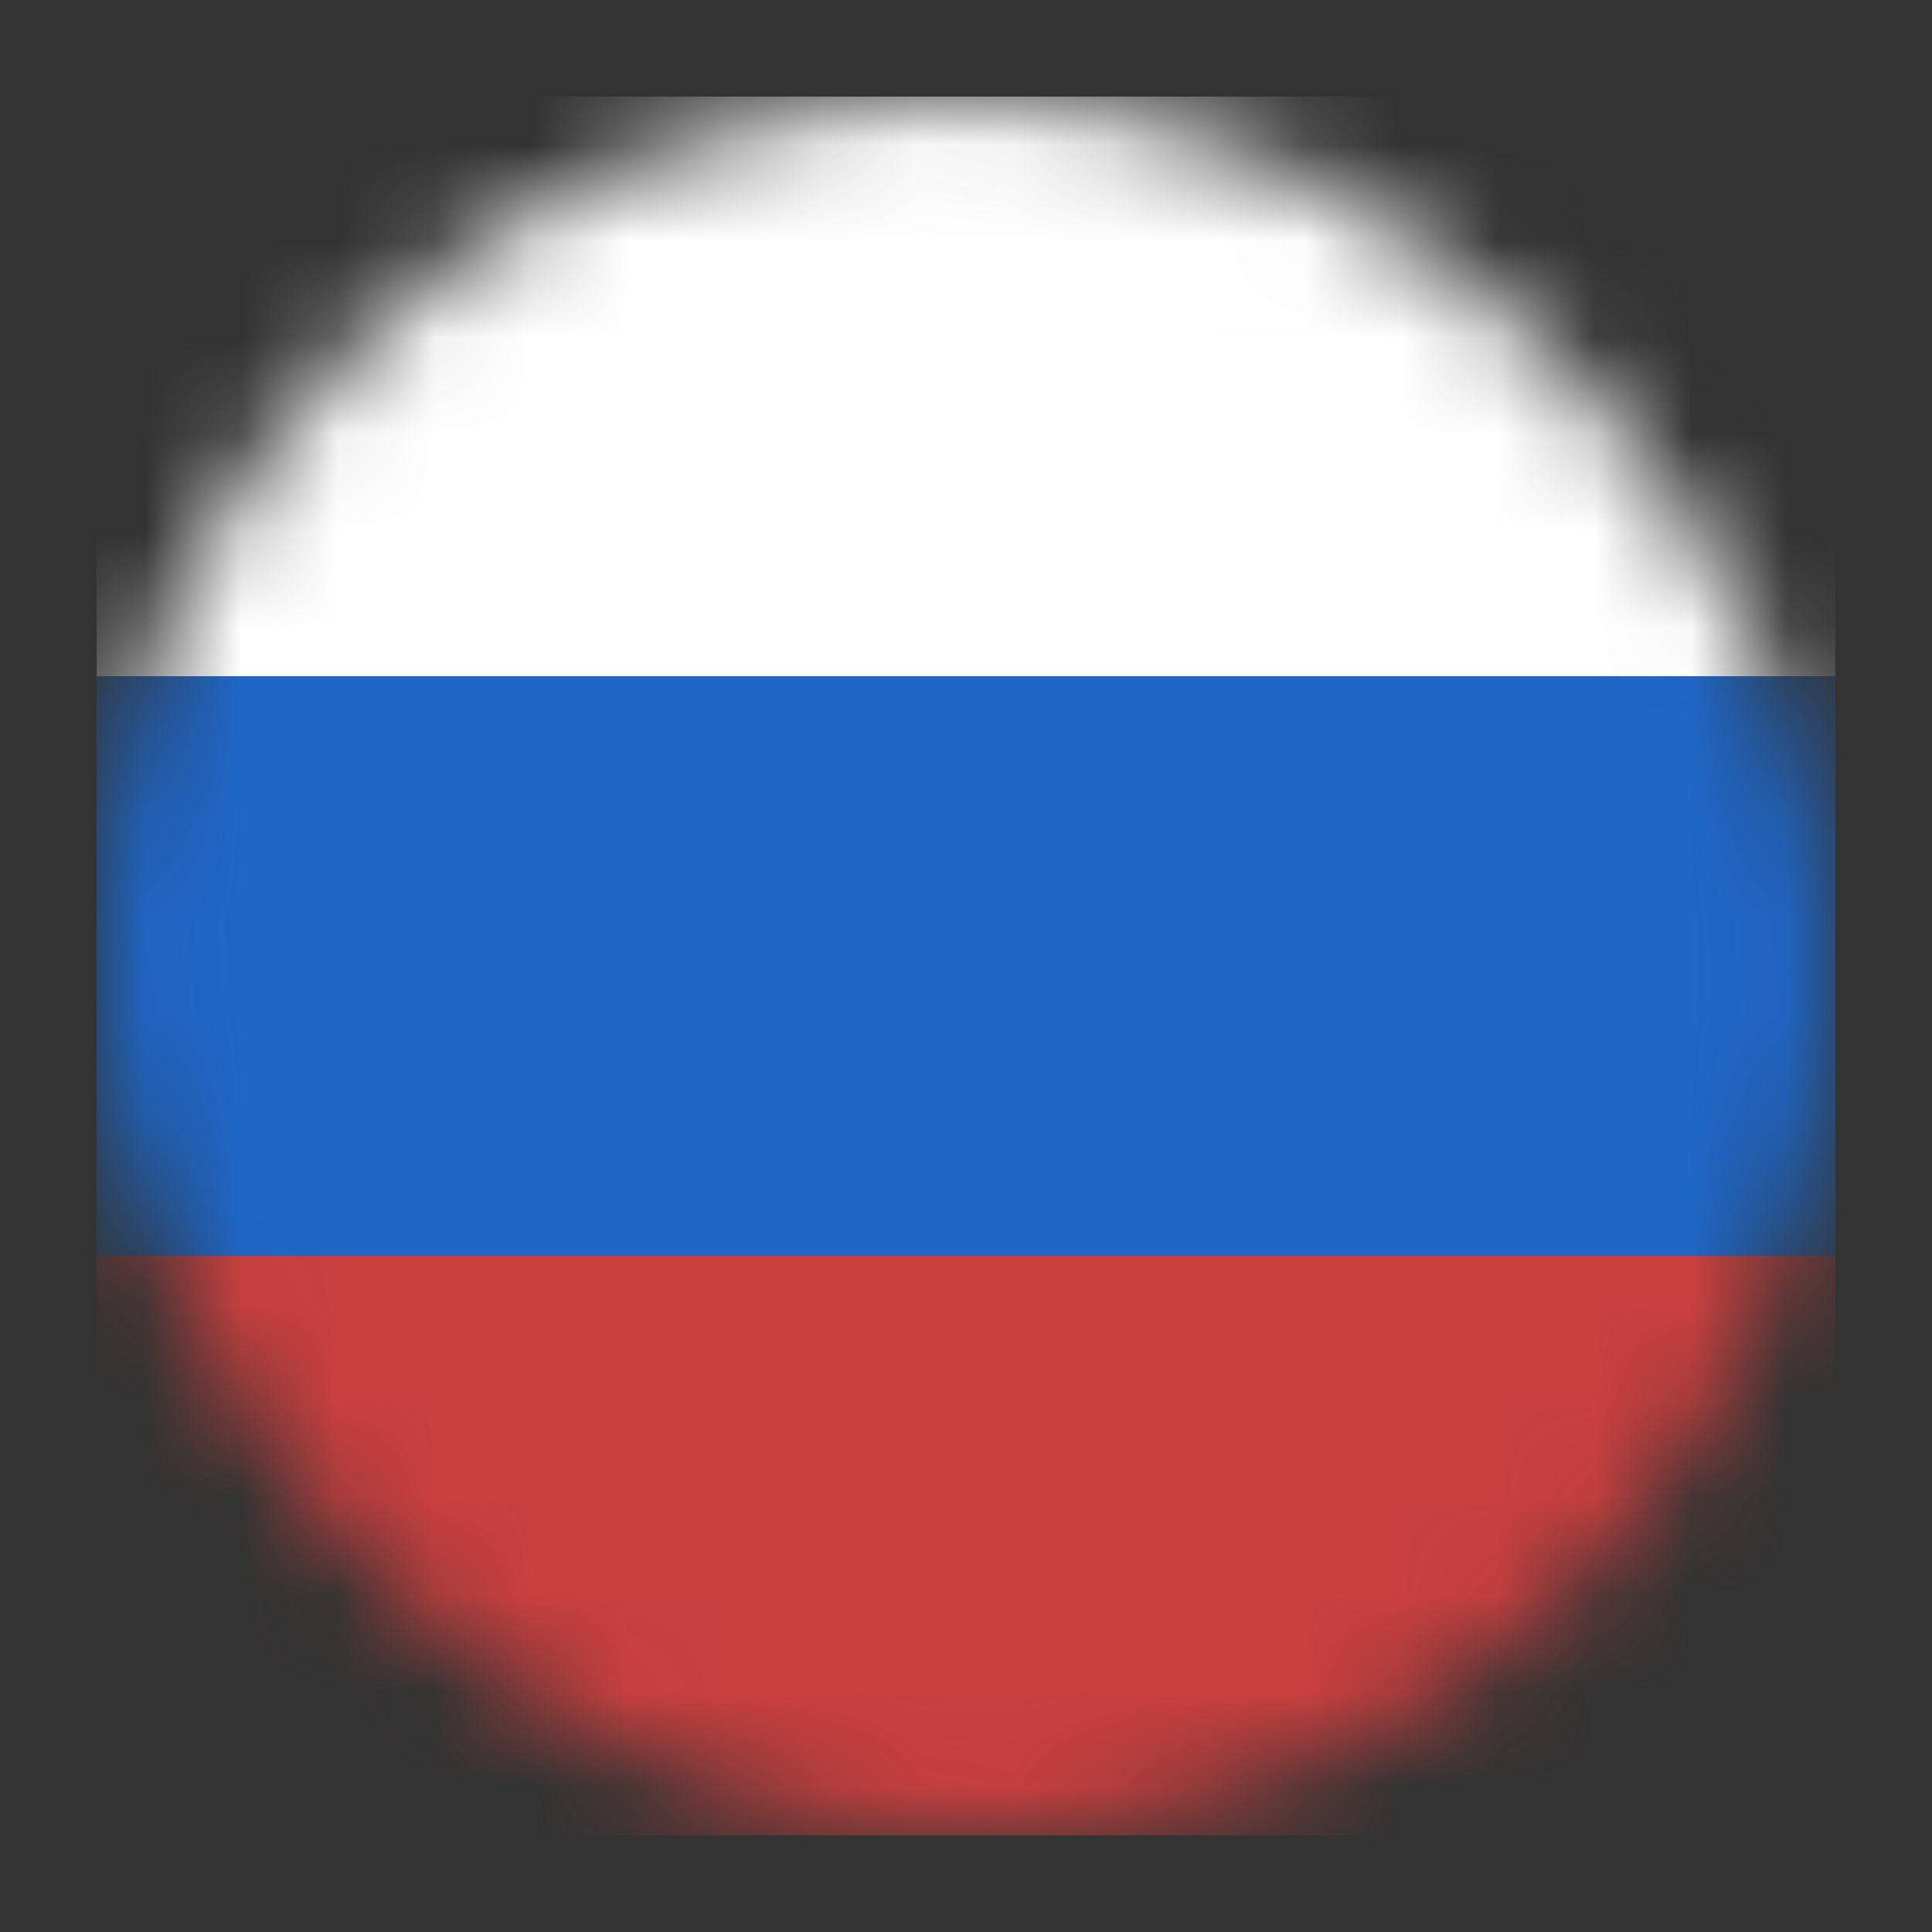 <svg width="20" height="20" viewBox="0 0 20 20" fill="none" xmlns="http://www.w3.org/2000/svg">
<rect x="0" y="0" width="20" height="20" fill="#333333" stroke="none"/>
<mask id="mask0" mask-type="alpha" maskUnits="userSpaceOnUse" x="1" y="1" width="18" height="18">
<rect x="1" y="1" width="18" height="18" rx="9" fill="#C4C4C4"/>
</mask>
<g mask="url(#mask0)">
<rect x="1" y="1" width="18" height="6" fill="white"/>
<rect x="1" y="7" width="18" height="6" fill="#1F66C7"/>
<rect x="1" y="13" width="18" height="6" fill="#CB3F3F"/>
</g>
</svg>
